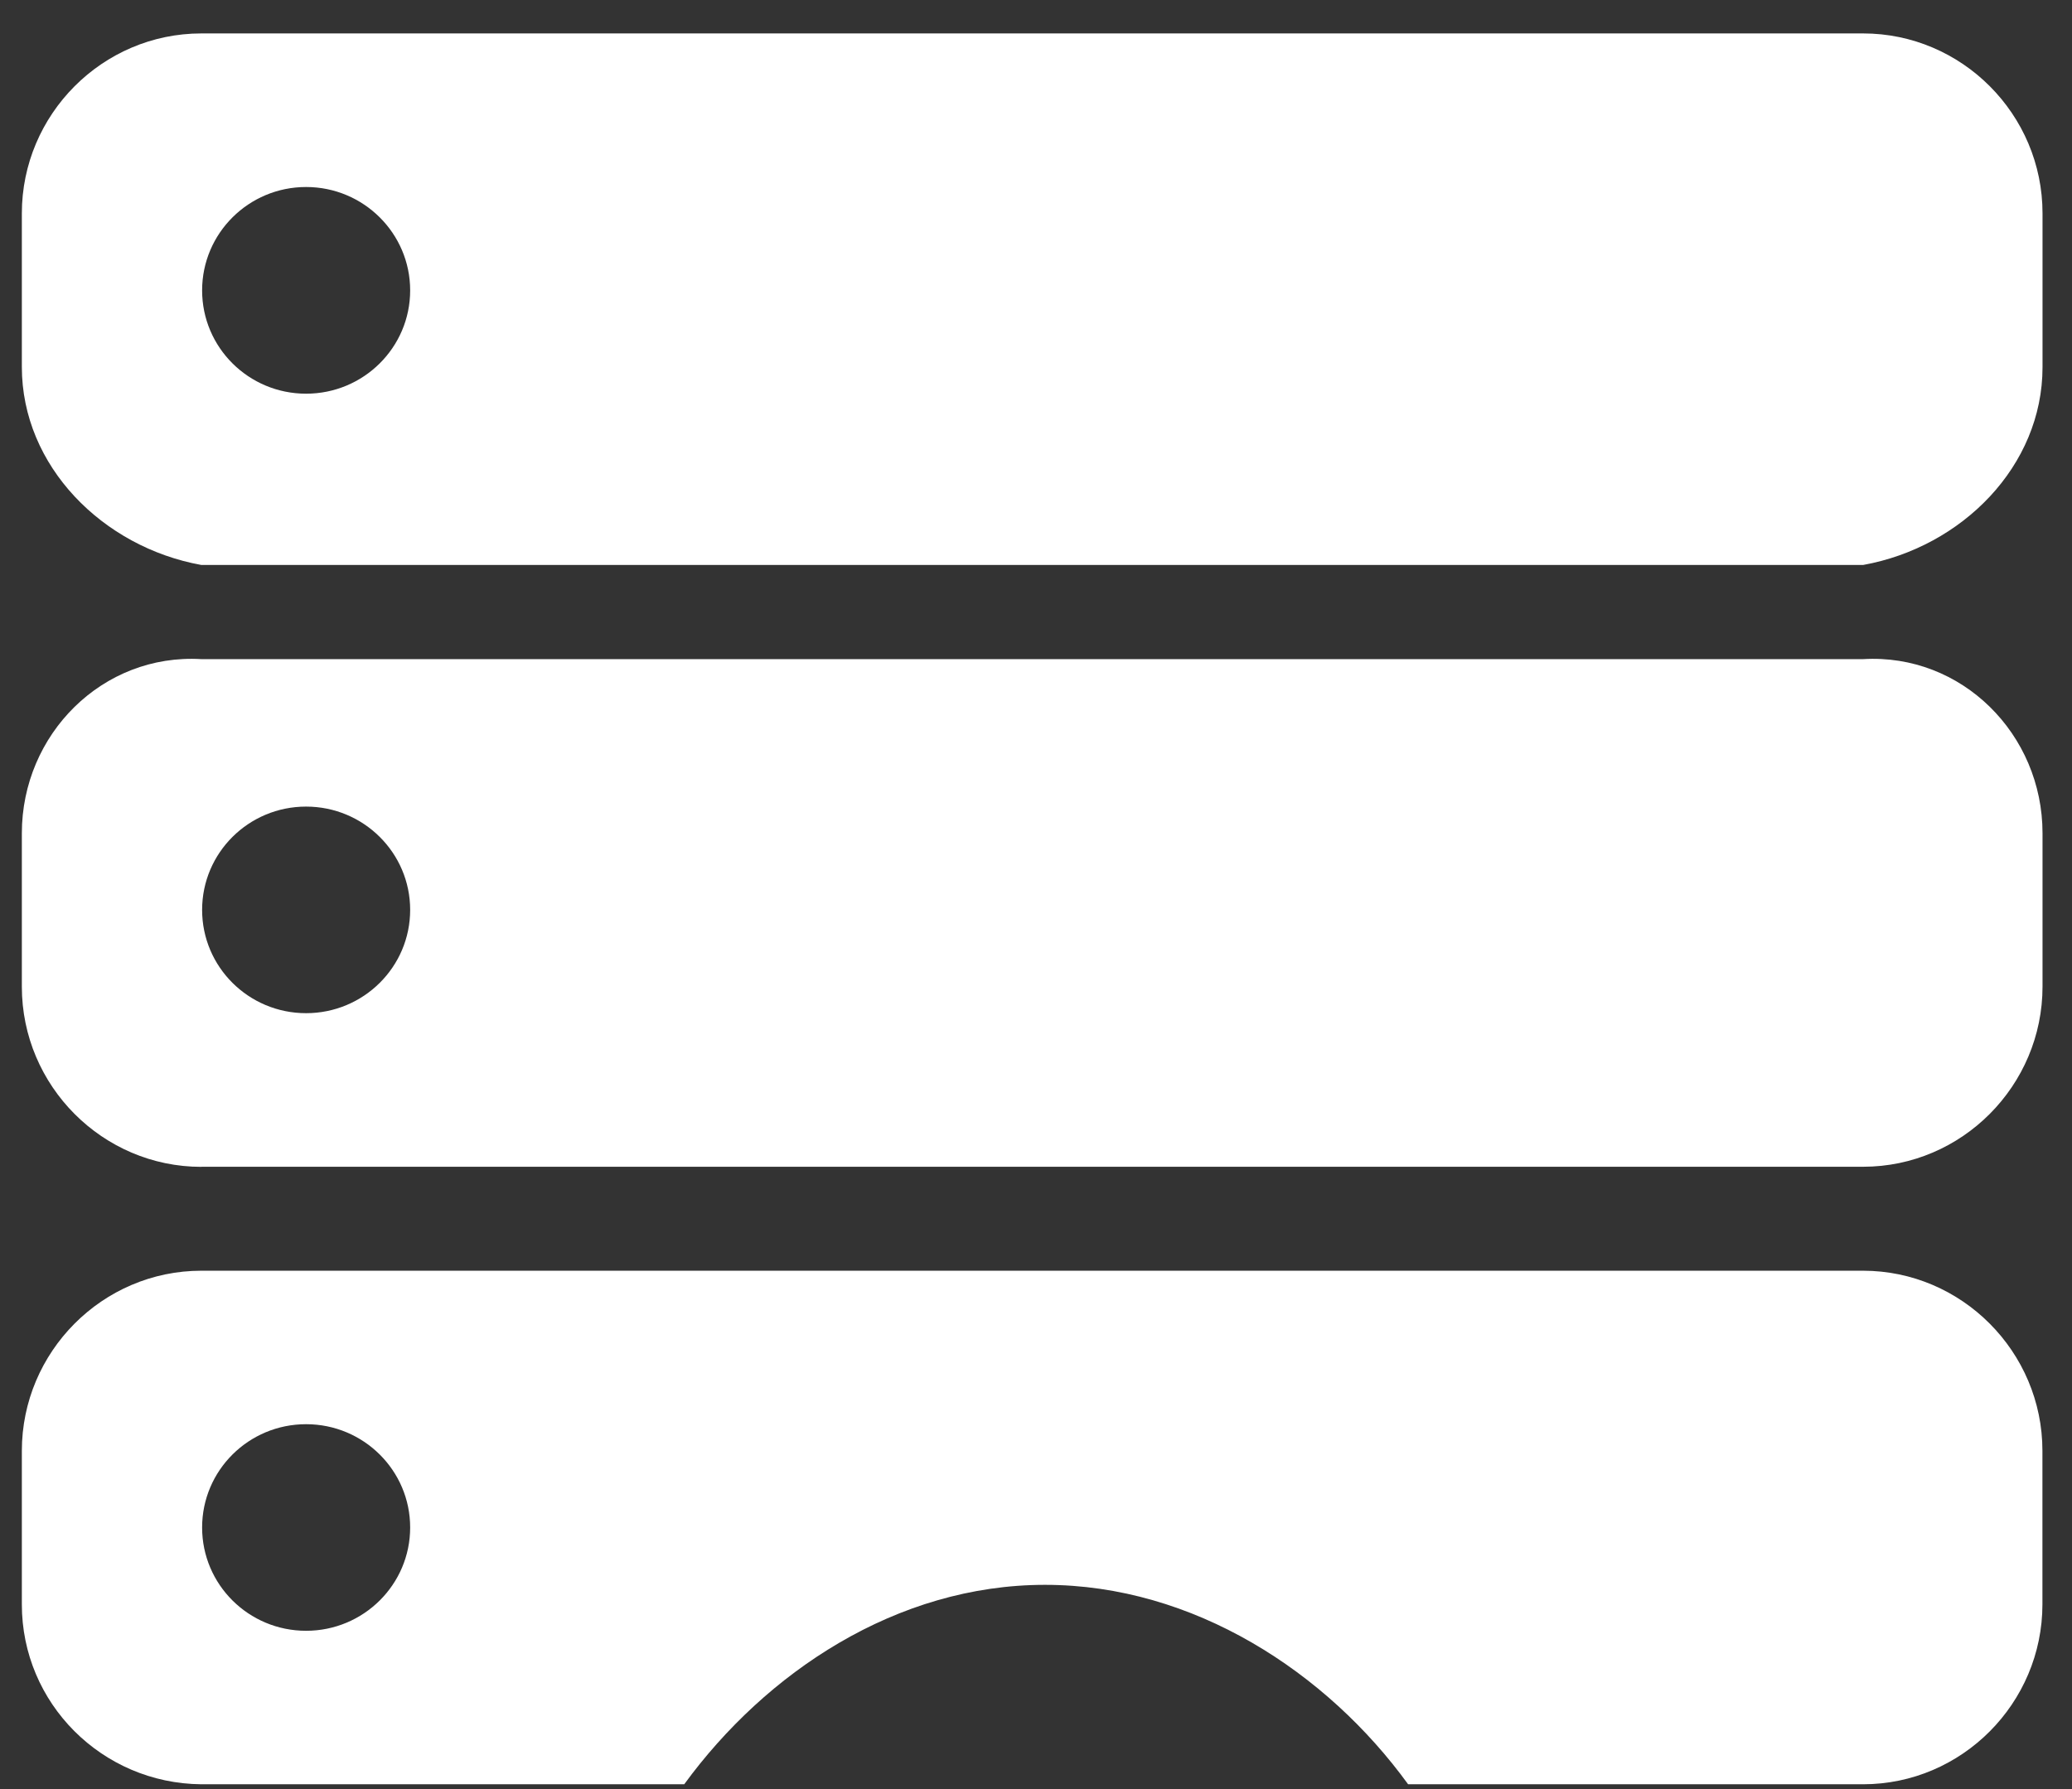 ﻿<?xml version="1.0" encoding="utf-8"?>
<svg version="1.1" xmlns:xlink="http://www.w3.org/1999/xlink" width="22px" height="19px" xmlns="http://www.w3.org/2000/svg">
  <rect width="100%" height="100%" fill="#333333" stroke="none"/>
  <g transform="matrix(1 0 0 1 -699 -158 )">
    <path d="M 0.232 3.897  C 0.232 4.95  1.091 5.811  2.138 6  L 19.782 6  C 20.831 5.811  21.687 4.95  21.687 3.9  L 21.687 2.266  C 21.687 1.213  20.829 0.355  19.782 0.355  L 2.138 0.355  C 1.088 0.355  0.232 1.216  0.232 2.266  L 0.232 3.897  Z M 3.25 1.986  C 3.86 1.986  4.355 2.478  4.355 3.084  C 4.355 3.69  3.86 4.181  3.25 4.181  C 2.64 4.181  2.146 3.69  2.146 3.084  C 2.146 2.478  2.64 1.986  3.25 1.986  Z M 2.138 12.392  L 2.138 12.391  L 19.782 12.391  C 20.831 12.391  21.687 11.529  21.687 10.478  L 21.687 8.849  C 21.687 7.796  20.829 6.938  19.782 7  L 2.138 7  C 1.088 6.938  0.232 7.799  0.232 8.849  L 0.232 10.479  C 0.232 11.533  1.091 12.392  2.138 12.392  Z M 3.25 8.566  C 3.86 8.566  4.355 9.057  4.355 9.663  C 4.355 10.269  3.86 10.76  3.25 10.76  C 2.64 10.76  2.146 10.269  2.146 9.663  C 2.146 9.057  2.64 8.566  3.25 8.566  Z M 2.138 18.949  L 2.139 18.949  L 7.265 18.949  C 8.131 17.762  9.518 16.831  11.096 16.831  C 12.673 16.831  14.089 17.76  14.951 18.949  L 19.781 18.949  C 20.83 18.949  21.686 18.088  21.686 17.038  L 21.686 15.408  C 21.686 14.355  20.828 13.495  19.781 13.495  L 2.138 13.495  C 1.088 13.495  0.232 14.357  0.232 15.408  L 0.232 17.038  C 0.231 18.087  1.082 18.94  2.138 18.949  Z M 3.25 15.125  C 3.86 15.125  4.355 15.616  4.355 16.222  C 4.355 16.828  3.86 17.319  3.25 17.319  C 2.64 17.319  2.146 16.828  2.146 16.222  C 2.146 15.616  2.64 15.125  3.25 15.125  Z " fill-rule="nonzero" fill="#ffffff" stroke="none" transform="matrix(1 0 0 1 699 158 )" />
  </g>
</svg>